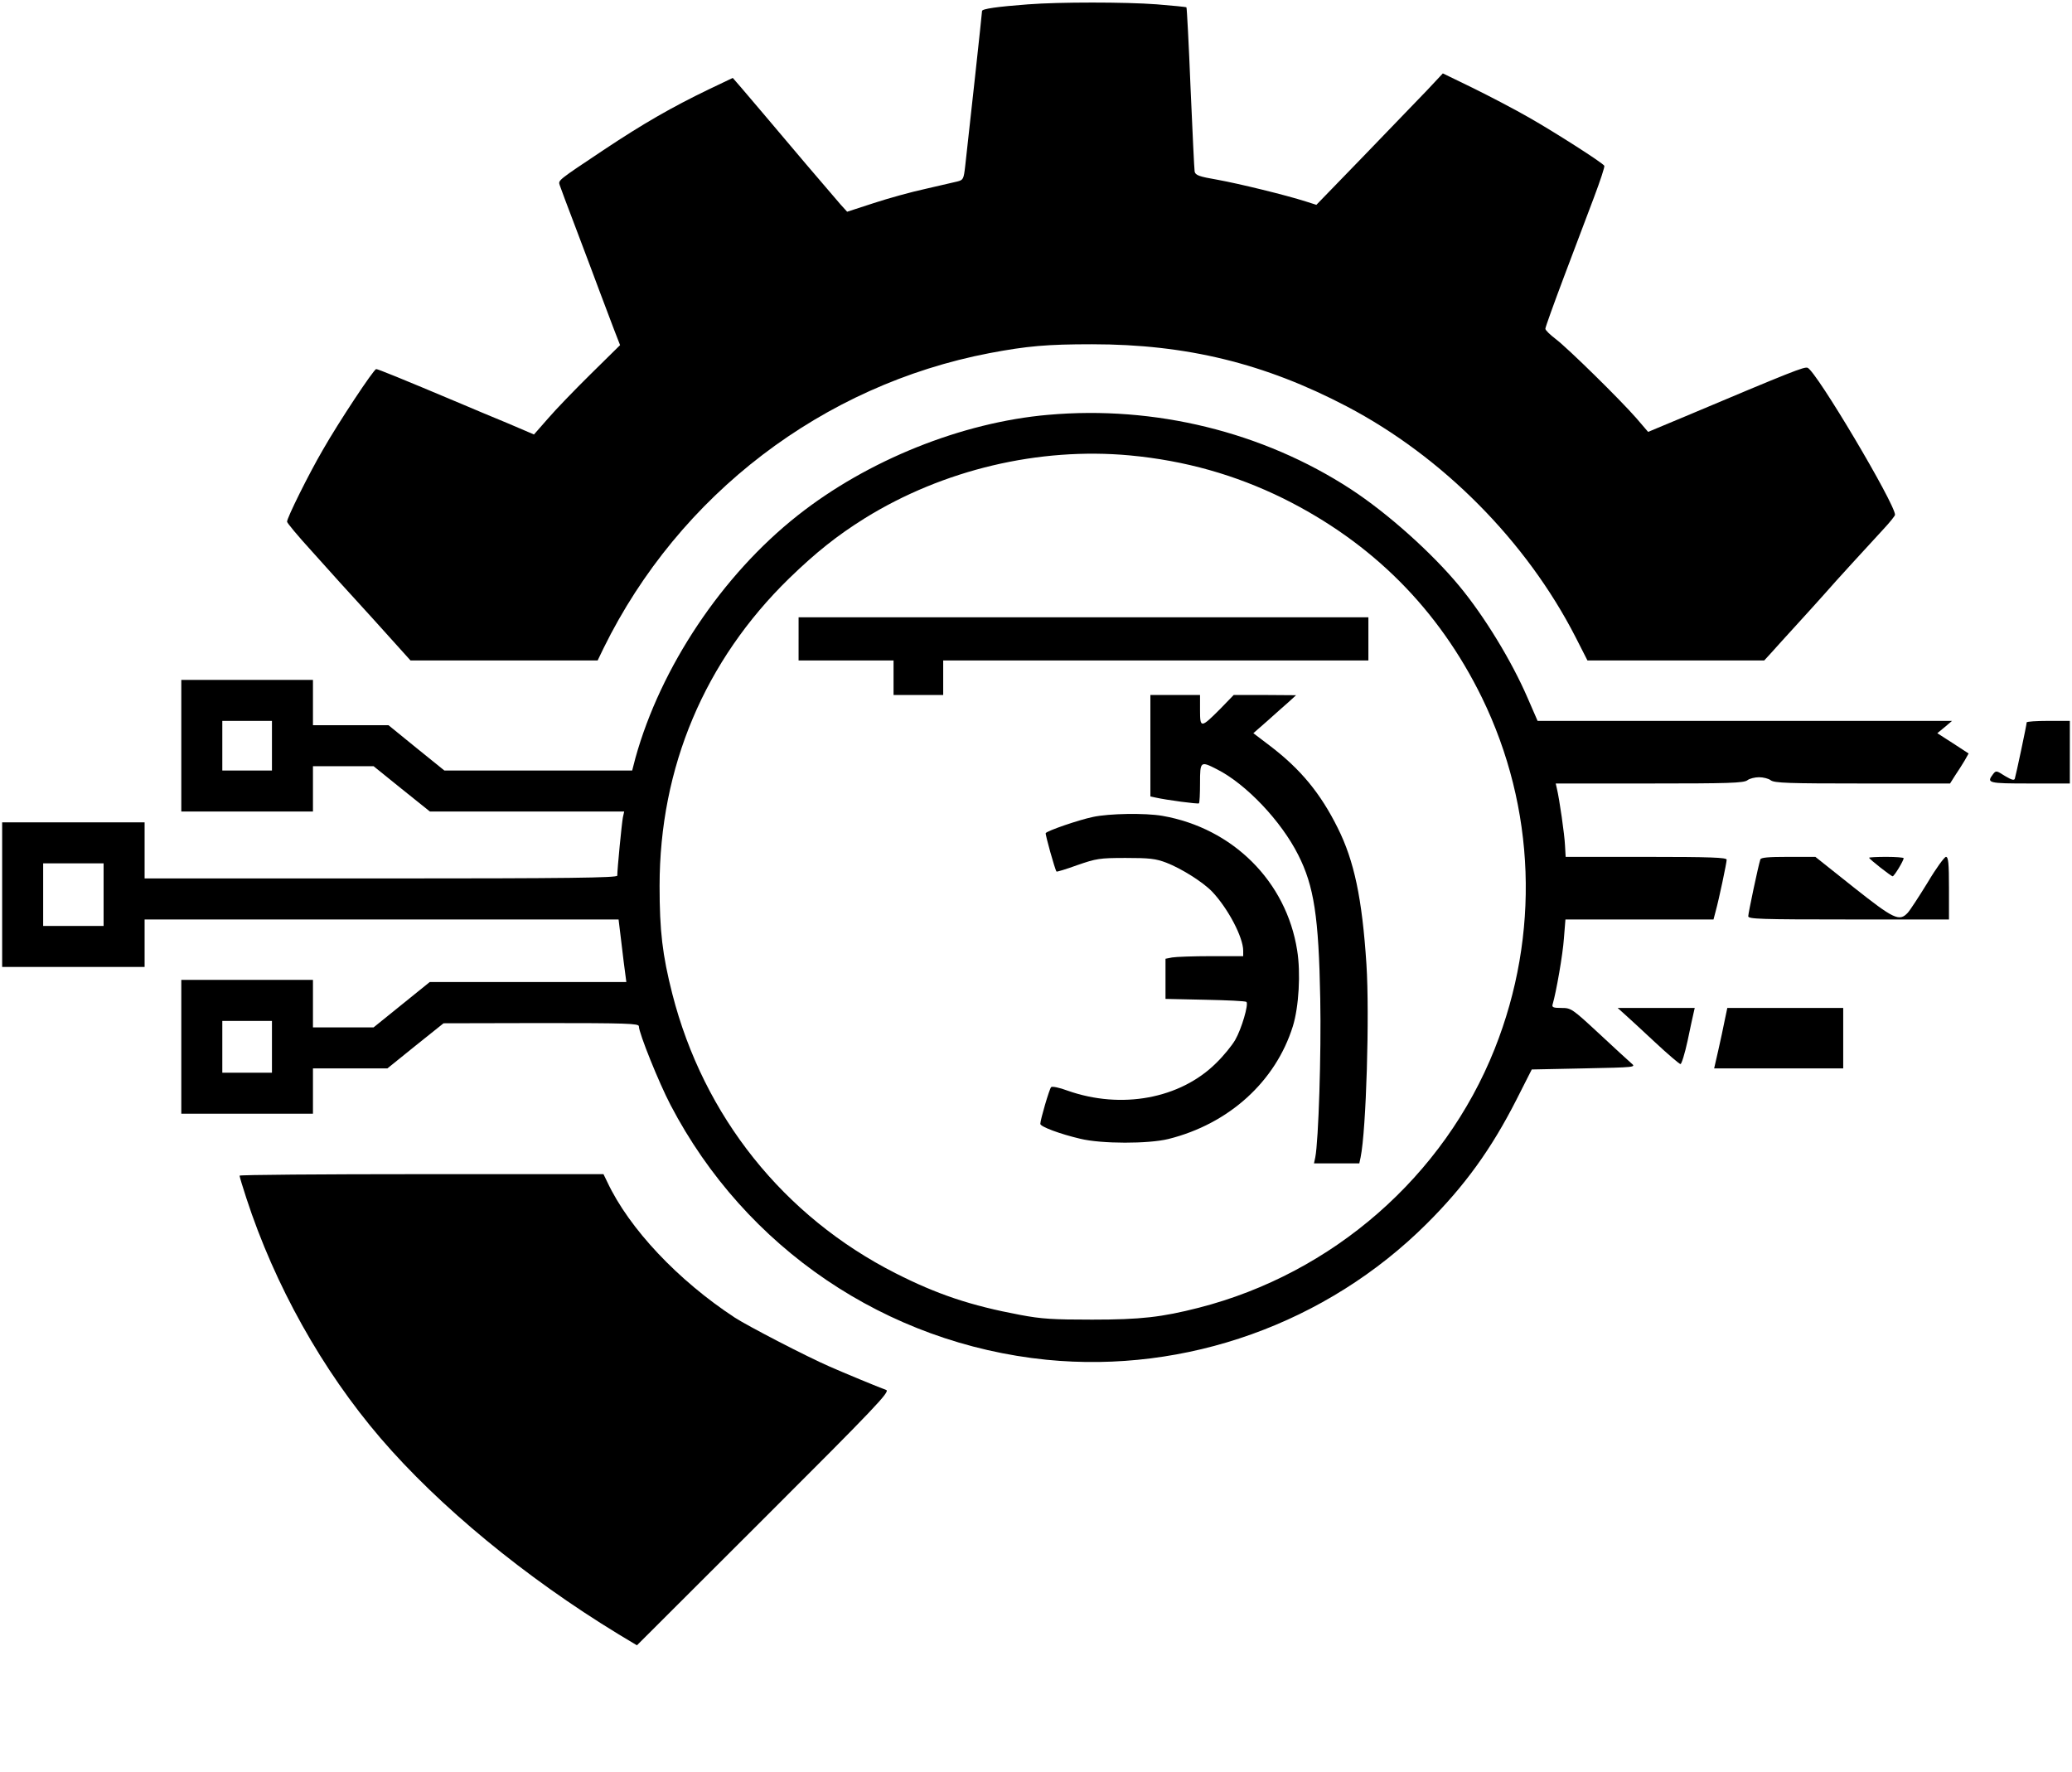 <?xml version="1.0" standalone="no"?>
<!DOCTYPE svg PUBLIC "-//W3C//DTD SVG 20010904//EN"
 "http://www.w3.org/TR/2001/REC-SVG-20010904/DTD/svg10.dtd">
<svg version="1.0" xmlns="http://www.w3.org/2000/svg"
 width="960pt" height="821pt" viewBox="0 0 960 821"
 preserveAspectRatio="xMidYMid meet">

<g transform="translate(0,821) scale(0.1,-0.1)"
fill="#000000" stroke="none">
<path d="M4765 8190 c-146 -11 -215 -21 -215 -31 0 -9 -60 -560 -78 -718 -7
-61 -9 -65 -37 -72 -16 -4 -83 -19 -147 -34 -65 -14 -173 -44 -240 -66 l-123
-40 -30 33 c-16 19 -88 103 -160 187 -180 213 -253 299 -300 354 l-40 46 -111
-53 c-170 -82 -303 -158 -489 -282 -210 -140 -209 -139 -202 -161 3 -10 38
-103 78 -208 39 -104 89 -235 109 -290 21 -55 50 -132 65 -172 l28 -72 -135
-133 c-74 -73 -164 -166 -199 -207 l-65 -74 -124 53 c-69 28 -165 69 -215 90
-280 118 -384 160 -392 160 -11 0 -174 -246 -247 -374 -66 -113 -166 -315
-166 -333 0 -6 51 -67 113 -135 61 -69 190 -211 286 -316 l173 -192 434 0 433
0 28 58 c350 711 1015 1218 1788 1366 175 33 266 41 475 41 438 0 800 -89
1180 -288 444 -233 832 -624 1060 -1069 l55 -108 410 0 409 0 33 36 c18 20 70
78 116 128 46 50 105 116 132 146 53 61 191 211 272 299 29 31 53 61 53 66 0
51 -365 666 -405 681 -15 6 -71 -16 -569 -226 l-170 -71 -54 63 c-75 86 -318
325 -375 368 -25 19 -47 40 -47 47 0 7 39 115 86 240 47 125 110 291 139 368
29 77 51 143 48 147 -8 14 -227 154 -348 223 -66 38 -183 99 -260 137 l-140
68 -73 -78 c-41 -42 -172 -179 -293 -304 l-220 -227 -47 15 c-97 31 -311 83
-410 101 -87 15 -103 21 -107 38 -2 11 -10 186 -19 389 -8 202 -17 370 -19
372 -1 2 -64 8 -138 14 -146 11 -451 11 -594 0z"/>
<path d="M4856 6288 c-400 -35 -836 -210 -1160 -466 -350 -276 -635 -703 -752
-1124 l-15 -58 -435 0 -435 0 -130 105 -129 105 -175 0 -175 0 0 105 0 105
-305 0 -305 0 0 -305 0 -305 305 0 305 0 0 105 0 105 140 0 141 0 130 -105
131 -105 450 0 450 0 -6 -27 c-5 -25 -26 -239 -26 -270 0 -10 -226 -13 -1095
-13 l-1095 0 0 130 0 130 -330 0 -330 0 0 -335 0 -335 330 0 330 0 0 110 0
110 1098 0 1098 0 13 -107 c7 -60 15 -125 18 -145 l5 -38 -455 0 -456 0 -130
-105 -130 -105 -141 0 -140 0 0 110 0 110 -305 0 -305 0 0 -310 0 -310 305 0
305 0 0 105 0 105 173 0 172 0 130 105 130 104 453 1 c400 0 452 -2 452 -15 0
-31 93 -262 147 -365 346 -663 999 -1105 1742 -1180 646 -64 1297 168 1761
630 175 174 299 345 416 575 l71 140 242 5 c240 5 242 5 219 24 -13 11 -80 73
-150 138 -124 115 -129 118 -173 118 -39 0 -46 3 -41 18 16 54 47 230 52 305
l7 87 343 0 343 0 10 38 c16 58 51 225 51 239 0 10 -74 13 -373 13 l-373 0 -3
53 c-2 49 -26 216 -38 265 l-5 22 434 0 c366 0 437 2 454 15 10 8 35 14 54 14
19 0 44 -6 54 -14 17 -13 84 -15 425 -15 l406 0 24 38 c14 20 33 51 44 69 l18
32 -72 47 -73 47 34 28 34 29 -960 0 -960 0 -47 108 c-74 171 -200 377 -315
516 -129 156 -334 339 -504 450 -407 265 -908 388 -1402 344z m379 -188 c256
-24 488 -90 710 -199 413 -205 720 -513 921 -923 249 -511 270 -1098 59 -1628
-235 -590 -750 -1040 -1371 -1199 -172 -44 -270 -55 -494 -55 -181 0 -234 3
-334 22 -229 43 -384 95 -577 193 -518 263 -889 727 -1034 1294 -46 181 -59
292 -59 500 0 550 209 1044 601 1426 125 121 222 198 350 278 363 225 807 330
1228 291z m-3975 -1345 l0 -115 -115 0 -115 0 0 115 0 115 115 0 115 0 0 -115z
m-780 -690 l0 -145 -140 0 -140 0 0 145 0 145 140 0 140 0 0 -145z m780 -705
l0 -120 -115 0 -115 0 0 120 0 120 115 0 115 0 0 -120z"/>
<path d="M3700 5250 l0 -100 220 0 220 0 0 -80 0 -80 115 0 115 0 0 80 0 80
985 0 985 0 0 100 0 100 -1320 0 -1320 0 0 -100z"/>
<path d="M5330 4755 l0 -235 23 -5 c53 -12 198 -31 202 -27 3 3 5 45 5 94 0
101 2 103 78 64 135 -68 298 -240 377 -397 73 -144 95 -286 102 -666 5 -253
-8 -658 -23 -735 l-6 -28 105 0 105 0 6 28 c26 126 42 661 27 894 -20 307 -57
480 -133 632 -80 161 -172 272 -312 379 l-79 60 64 56 c35 31 79 71 99 88 l35
32 -144 1 -145 0 -62 -64 c-90 -90 -94 -91 -94 -6 l0 70 -115 0 -115 0 0 -235z"/>
<path d="M5064 4425 c-67 -14 -212 -64 -219 -75 -3 -5 43 -170 50 -178 2 -2
45 11 97 30 87 30 102 33 223 33 110 0 139 -3 189 -22 70 -27 170 -90 213
-135 74 -79 143 -211 143 -273 l0 -25 -149 0 c-82 0 -163 -3 -180 -6 l-31 -6
0 -93 0 -93 184 -4 c101 -2 187 -6 191 -10 11 -11 -23 -126 -52 -176 -15 -26
-54 -74 -88 -107 -167 -166 -440 -216 -689 -128 -37 14 -72 21 -76 16 -8 -8
-50 -151 -50 -170 0 -13 91 -47 185 -69 98 -24 317 -24 409 -1 280 70 496 266
576 522 28 90 37 248 20 352 -50 319 -298 566 -624 623 -81 14 -248 11 -322
-5z"/>
<path d="M9390 4863 c0 -11 -50 -246 -55 -261 -3 -9 -16 -5 -46 13 -39 25 -41
26 -55 8 -31 -41 -23 -43 171 -43 l185 0 0 145 0 145 -100 0 c-55 0 -100 -3
-100 -7z"/>
<path d="M8156 4228 c-10 -31 -56 -249 -56 -263 0 -13 53 -15 465 -15 l465 0
0 145 c0 116 -3 145 -14 145 -7 0 -46 -53 -85 -119 -40 -65 -81 -128 -92 -140
-39 -42 -64 -30 -252 119 l-176 140 -126 0 c-92 0 -127 -3 -129 -12z"/>
<path d="M8660 4236 c0 -6 102 -86 109 -86 7 0 51 72 51 84 0 3 -36 6 -80 6
-44 0 -80 -2 -80 -4z"/>
<path d="M7525 3513 c17 -15 80 -73 141 -130 61 -57 115 -103 120 -103 5 0 20
48 33 108 12 59 25 117 28 130 l5 22 -178 0 -179 0 30 -27z"/>
<path d="M7991 3483 c-6 -32 -20 -95 -30 -140 l-19 -83 299 0 299 0 0 140 0
140 -269 0 -268 0 -12 -57z"/>
<path d="M1110 2763 c0 -5 14 -51 31 -103 132 -405 352 -798 622 -1113 271
-316 672 -646 1100 -907 l88 -53 588 587 c518 517 586 589 567 596 -41 15
-202 82 -261 108 -106 46 -378 187 -440 227 -264 173 -490 413 -591 628 l-18
37 -843 0 c-464 0 -843 -3 -843 -7z"/>
</g>
</svg>
